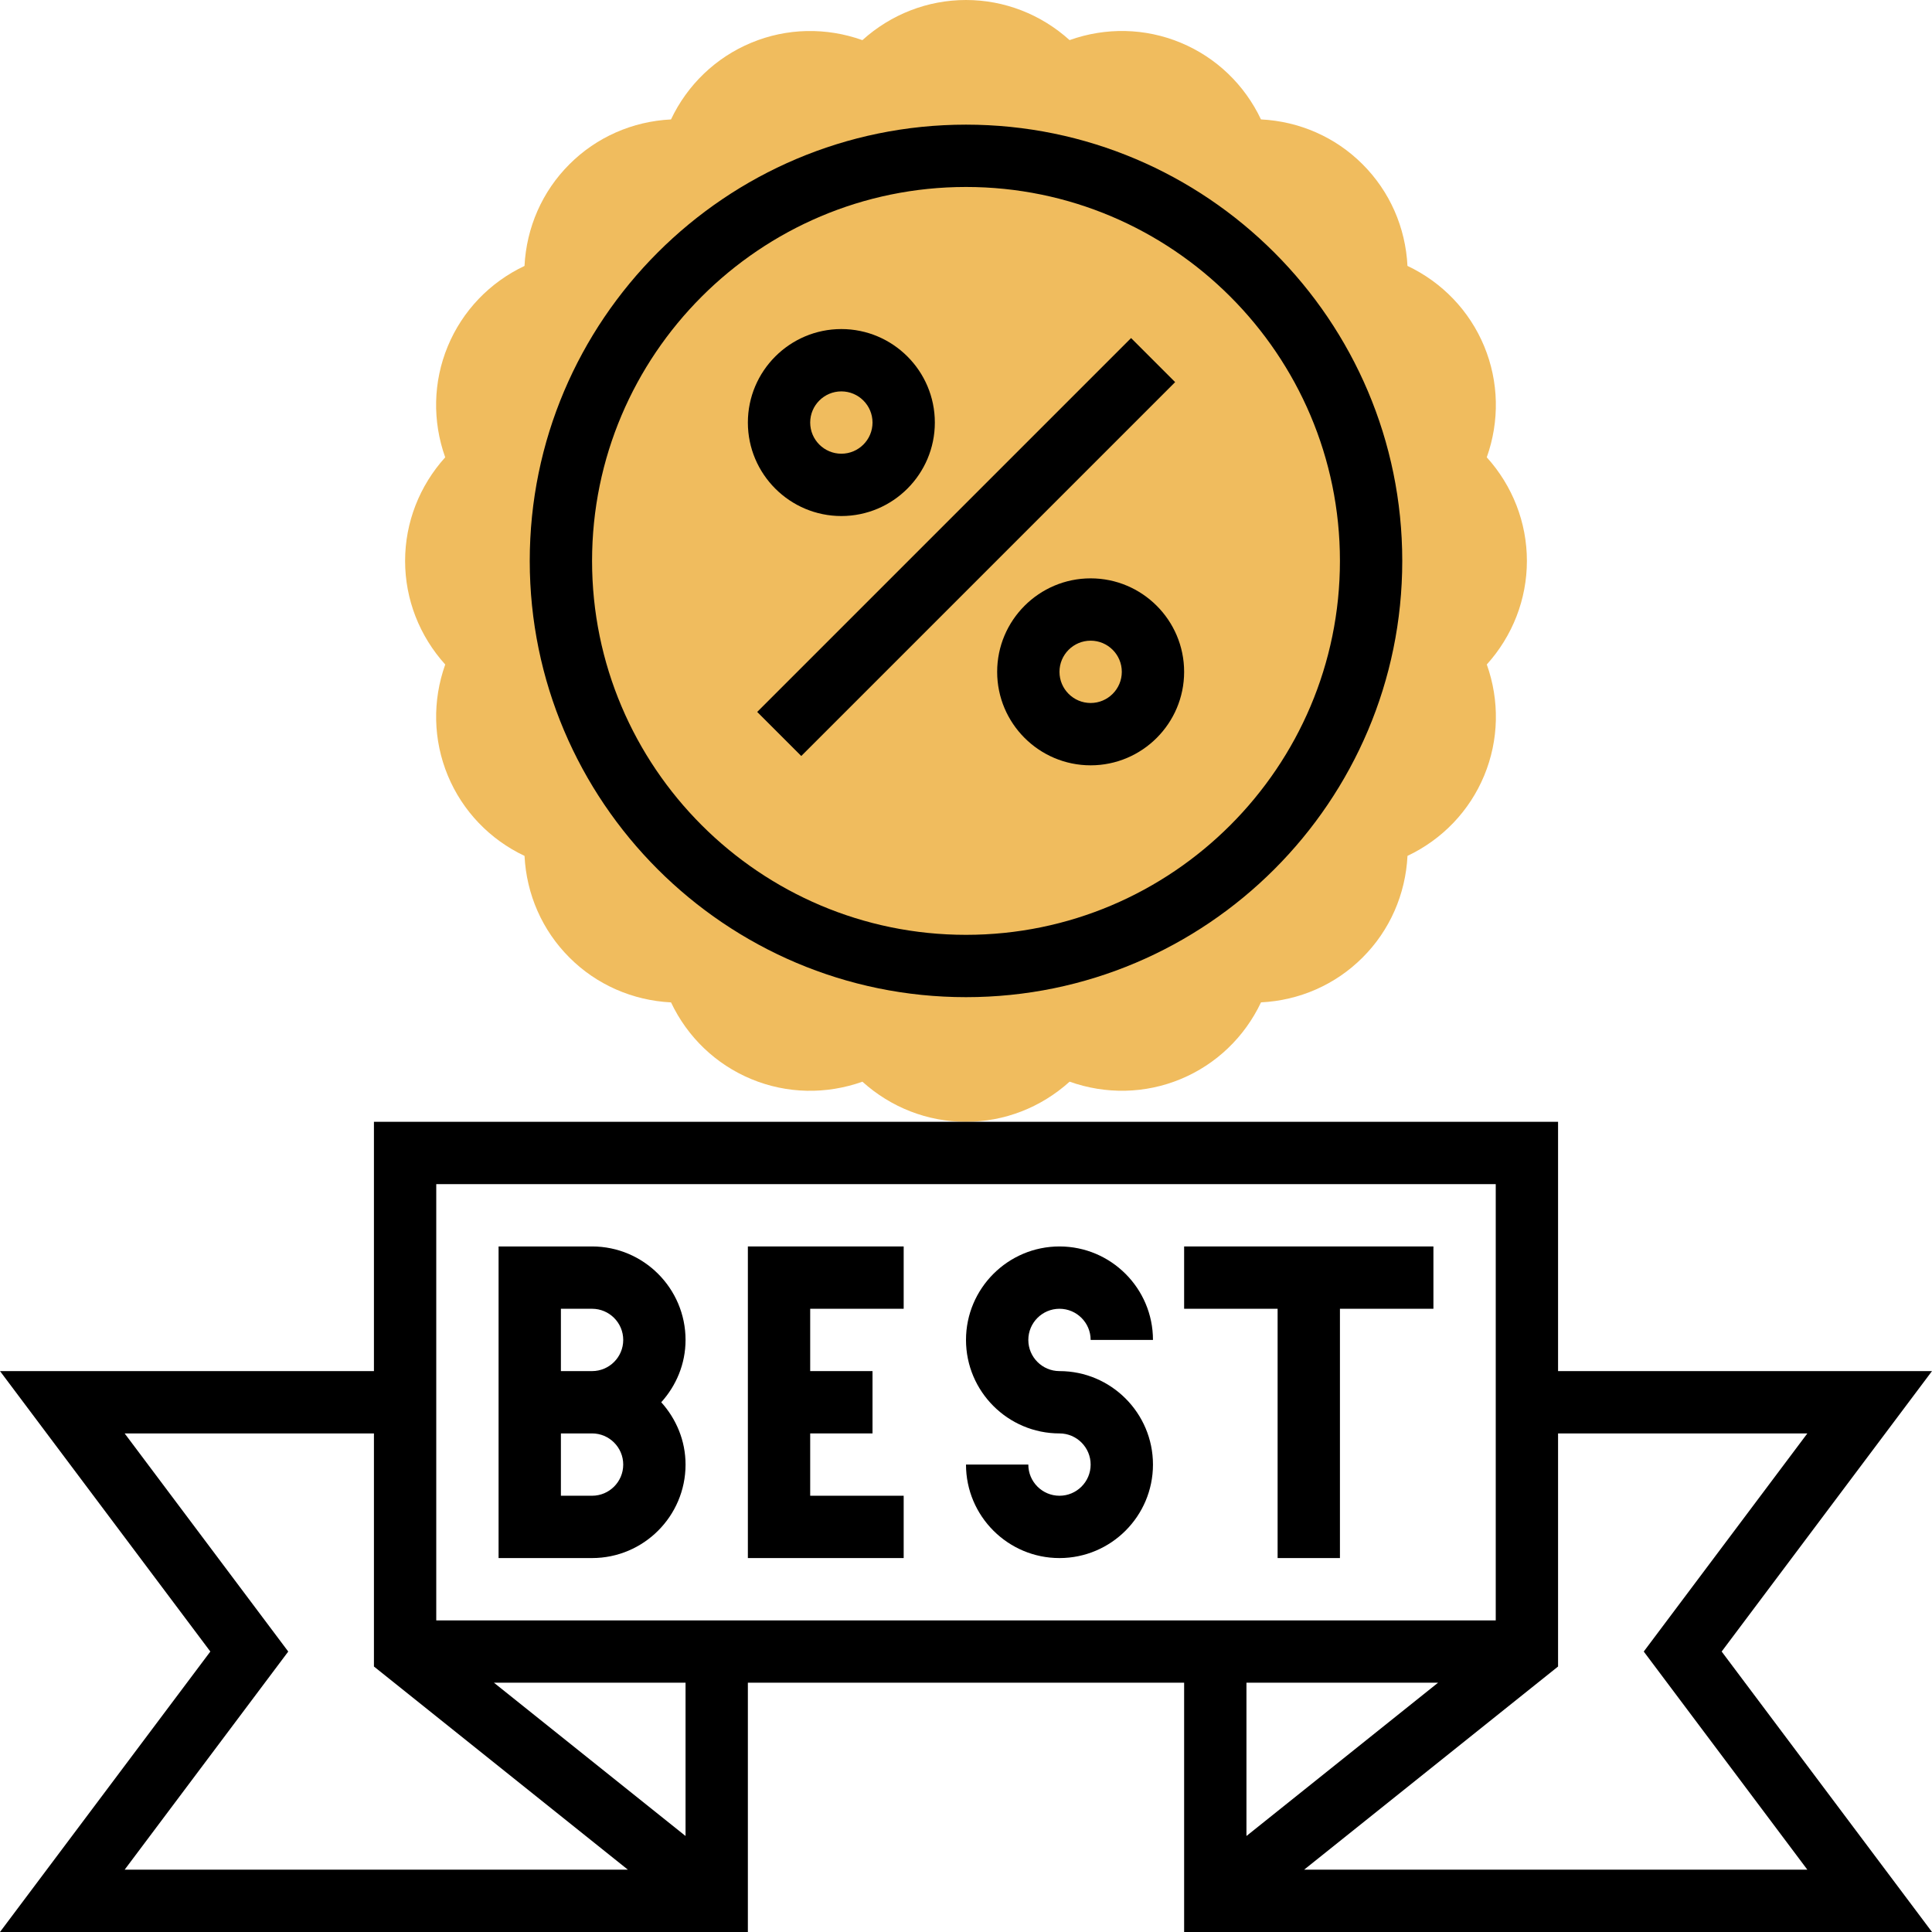 <?xml version="1.0" encoding="iso-8859-1"?>
<!-- Generator: Adobe Illustrator 19.0.0, SVG Export Plug-In . SVG Version: 6.00 Build 0)  -->
<svg version="1.1" id="Capa_1" xmlns="http://www.w3.org/2000/svg" xmlns:xlink="http://www.w3.org/1999/xlink" x="0px" y="0px"
	 viewBox="0 0 496 496" style="enable-background:new 0 0 496 496;" xml:space="preserve">
<path style="fill:#F0BC5E;" d="M248,288c-9.872,0-19.28-3.696-26.592-10.296c-9.28,3.296-19.376,3.128-28.512-0.664
	c-9.128-3.784-16.408-10.792-20.624-19.696c-9.84-0.496-19.112-4.528-26.088-11.52c-6.992-6.984-11.032-16.24-11.52-26.088
	c-8.904-4.216-15.912-11.504-19.696-20.624c-3.784-9.136-3.968-19.24-0.664-28.512C107.696,163.28,104,153.872,104,144
	s3.696-19.28,10.296-26.592c-3.304-9.272-3.12-19.384,0.664-28.512c3.784-9.128,10.792-16.408,19.696-20.624
	c0.496-9.84,4.528-19.112,11.52-26.088c6.976-6.992,16.24-11.032,26.088-11.52c4.216-8.904,11.504-15.912,20.624-19.696
	c9.128-3.792,19.232-3.976,28.512-0.664C228.72,3.696,238.128,0,248,0c9.872,0,19.28,3.696,26.592,10.296
	c9.272-3.312,19.368-3.128,28.512,0.664c9.128,3.784,16.408,10.792,20.624,19.696c9.84,0.496,19.112,4.528,26.088,11.52
	c6.992,6.984,11.032,16.24,11.52,26.088c8.904,4.216,15.912,11.504,19.696,20.624c3.784,9.136,3.968,19.24,0.664,28.512
	C388.304,124.72,392,134.128,392,144s-3.696,19.28-10.296,26.592c3.304,9.272,3.12,19.384-0.664,28.512
	c-3.784,9.128-10.792,16.408-19.696,20.624c-0.496,9.84-4.528,19.112-11.52,26.088c-6.976,6.992-16.24,11.032-26.088,11.52
	c-4.216,8.904-11.504,15.912-20.624,19.696c-9.136,3.792-19.24,3.96-28.512,0.664C267.28,284.304,257.872,288,248,288z"/>
<path d="M248,256c61.76,0,112-50.24,112-112S309.76,32,248,32S136,82.24,136,144S186.24,256,248,256z M248,48
	c52.936,0,96,43.064,96,96s-43.064,96-96,96s-96-43.064-96-96S195.064,48,248,48z"/>
<rect x="180.119" y="132.45" transform="matrix(-0.707 0.707 -0.707 -0.707 522.68 64.398)" width="135.767" height="16"/>
<path d="M152,320h-24v32v16v32h24c13.232,0,24-10.768,24-24c0-6.168-2.408-11.744-6.24-16c3.84-4.256,6.24-9.832,6.24-16
	C176,330.768,165.232,320,152,320z M144,336h8c4.408,0,8,3.584,8,8s-3.592,8-8,8h-8V336z M152,384h-8v-16h8c4.408,0,8,3.584,8,8
	S156.408,384,152,384z"/>
<polygon points="192,400 232,400 232,384 208,384 208,368 224,368 224,352 208,352 208,336 232,336 232,320 192,320 "/>
<path d="M272,336c4.408,0,8,3.584,8,8h16c0-13.232-10.768-24-24-24s-24,10.768-24,24s10.768,24,24,24c4.408,0,8,3.584,8,8
	s-3.592,8-8,8s-8-3.584-8-8h-16c0,13.232,10.768,24,24,24s24-10.768,24-24s-10.768-24-24-24c-4.408,0-8-3.584-8-8
	S267.592,336,272,336z"/>
<polygon points="368,320 304,320 304,336 328,336 328,400 344,400 344,336 368,336 "/>
<path d="M496,352h-96v-64H96v64H0l54,72L0,496h192v-64h112v64h192l-54-72L496,352z M74,424l-42-56h64v59.84L161.192,480H32L74,424z
	 M176,471.352L126.808,432H176V471.352z M112,416V304h272v112H112z M369.192,432L320,471.352V432H369.192z M464,480H334.808
	L400,427.84V368h64l-42,56L464,480z"/>
<path d="M280,148.48c-13.232,0-24,10.768-24,24s10.768,24,24,24s24-10.768,24-24S293.232,148.48,280,148.48z M280,180.48
	c-4.408,0-8-3.584-8-8s3.592-8,8-8s8,3.584,8,8S284.408,180.48,280,180.48z"/>
<path d="M216,132.48c13.232,0,24-10.768,24-24s-10.768-24-24-24s-24,10.768-24,24S202.768,132.48,216,132.48z M216,100.48
	c4.408,0,8,3.584,8,8s-3.592,8-8,8s-8-3.584-8-8S211.592,100.48,216,100.48z"/>
<g>
</g>
<g>
</g>
<g>
</g>
<g>
</g>
<g>
</g>
<g>
</g>
<g>
</g>
<g>
</g>
<g>
</g>
<g>
</g>
<g>
</g>
<g>
</g>
<g>
</g>
<g>
</g>
<g>
</g>
</svg>
